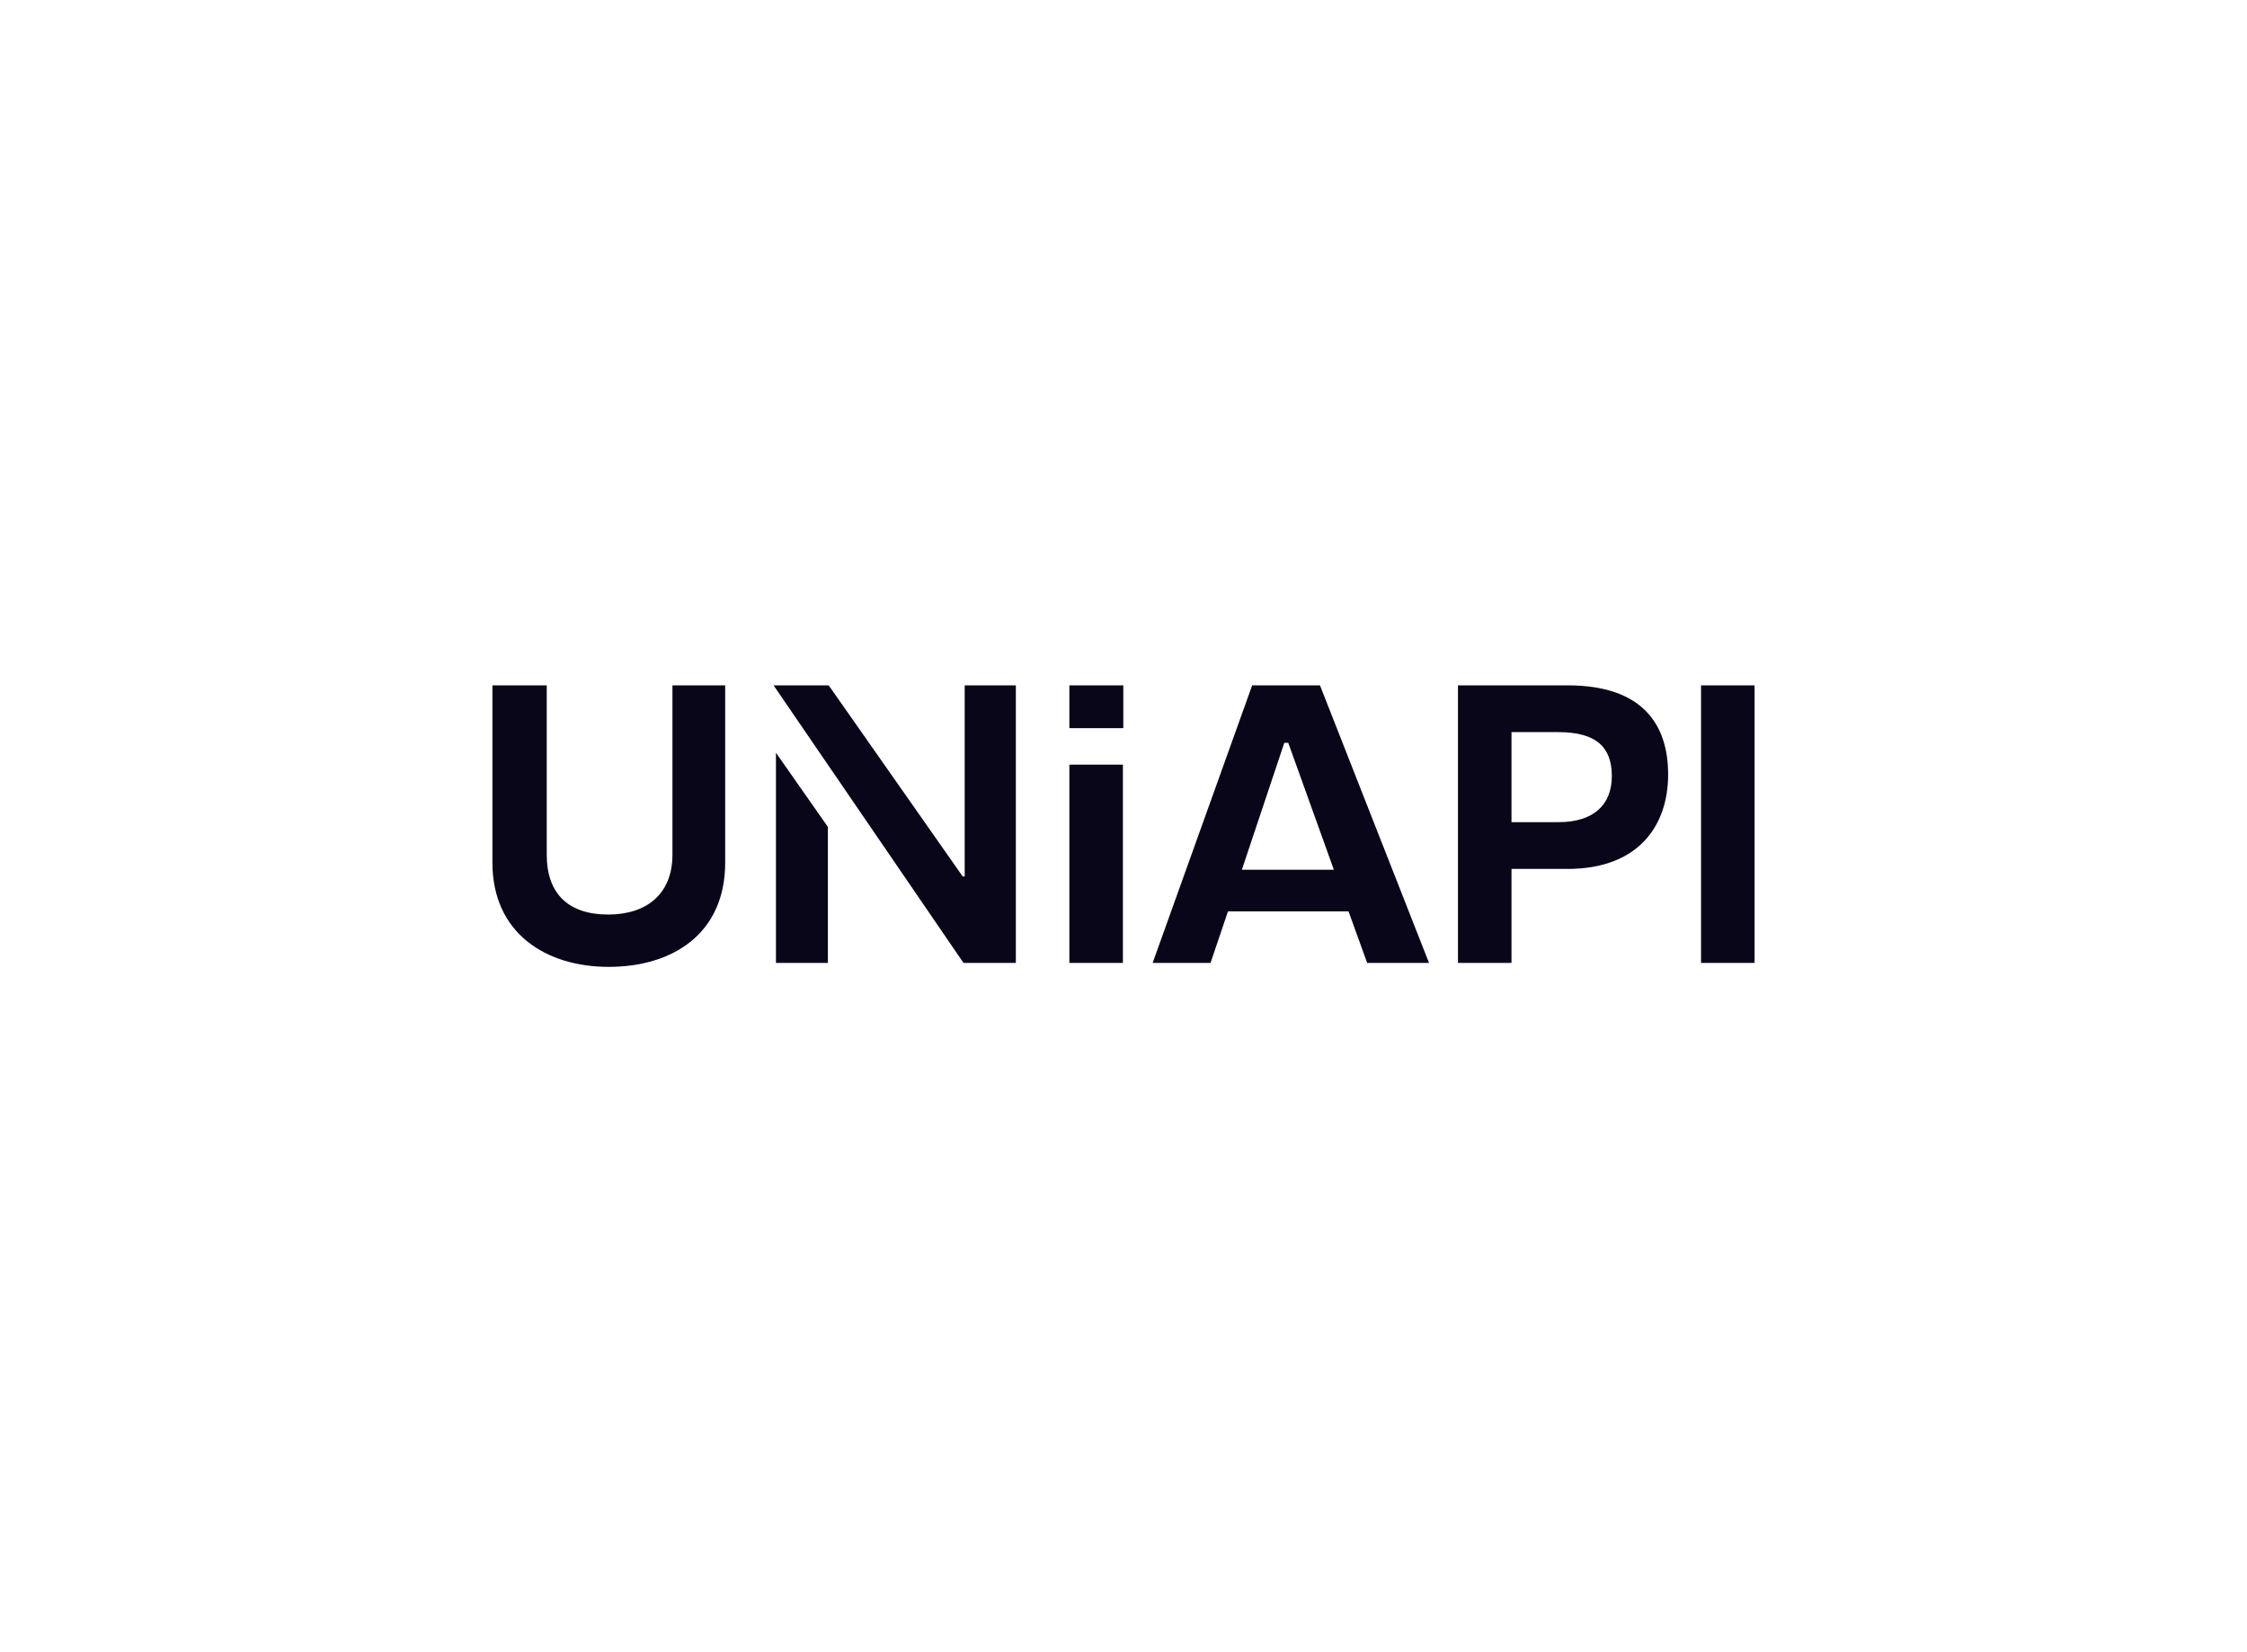 <svg data-v-0dd9719b="" version="1.0" xmlns="http://www.w3.org/2000/svg" xmlns:xlink="http://www.w3.org/1999/xlink"
     width="100%" height="100%" viewBox="0 0 340 250" preserveAspectRatio="xMidYMid meet"
     color-interpolation-filters="sRGB" style="margin: auto;">
    <rect data-v-0dd9719b="" x="0" y="0" width="100%" height="100%" fill="rgba(0,0,0,0)" fill-opacity="1"
          class="background"></rect>
    <rect data-v-0dd9719b="" x="0" y="0" width="100%" height="100%" fill="url(#watermark)" fill-opacity="1"
          class="watermarklayer"></rect>
    <g data-v-0dd9719b="" fill="#0a0619" class="basesvg" transform="translate(74.51,103.7)">
        <g data-gra="path-name" fill-rule="" class="tp-name">
            <g transform="scale(1)">
                <g>
                    <path d="M30.84-16.38C30.84-10.38 26.88-7.32 21.12-7.32 15.18-7.32 11.82-10.38 11.82-16.38L11.82-42 3.6-42 3.6-15.18C3.6-4.44 11.76 0.6 21.18 0.6 30.9 0.6 38.82-4.44 38.82-15.18L38.82-42 30.84-42ZM74.88 0L82.8 0 82.8-42 75.06-42 75.06-13.08 74.76-13.08 54.48-42 46.14-42ZM46.5 0L54.36 0 54.36-20.58 46.5-31.8ZM99.06-35.52L99.06-42 90.9-42 90.9-35.52ZM90.9 0L99 0 99-30 90.9-30ZM128.82-42L118.56-42 103.5 0 112.26 0 114.9-7.8 133.14-7.8 135.96 0 145.32 0ZM117-14.1L123.42-33.3 124.02-33.3 130.92-14.1ZM166.26-14.22C177.06-14.22 181.5-20.82 181.5-28.5 181.5-36.06 177.66-42 166.26-42L149.7-42 149.7 0 157.8 0 157.8-14.22ZM164.88-34.92C170.64-34.92 172.98-32.64 172.98-28.26 172.98-23.88 170.16-21.3 164.94-21.3L157.8-21.3 157.8-34.92ZM186.48 0L194.58 0 194.58-42 186.48-42Z"
                          transform="translate(-3.6, 42)"></path>
                </g> <!----> <!----> <!----> <!----> <!----> <!----> <!---->
            </g>
        </g> <!---->
    </g>
    <defs v-gra="od"></defs>
</svg>